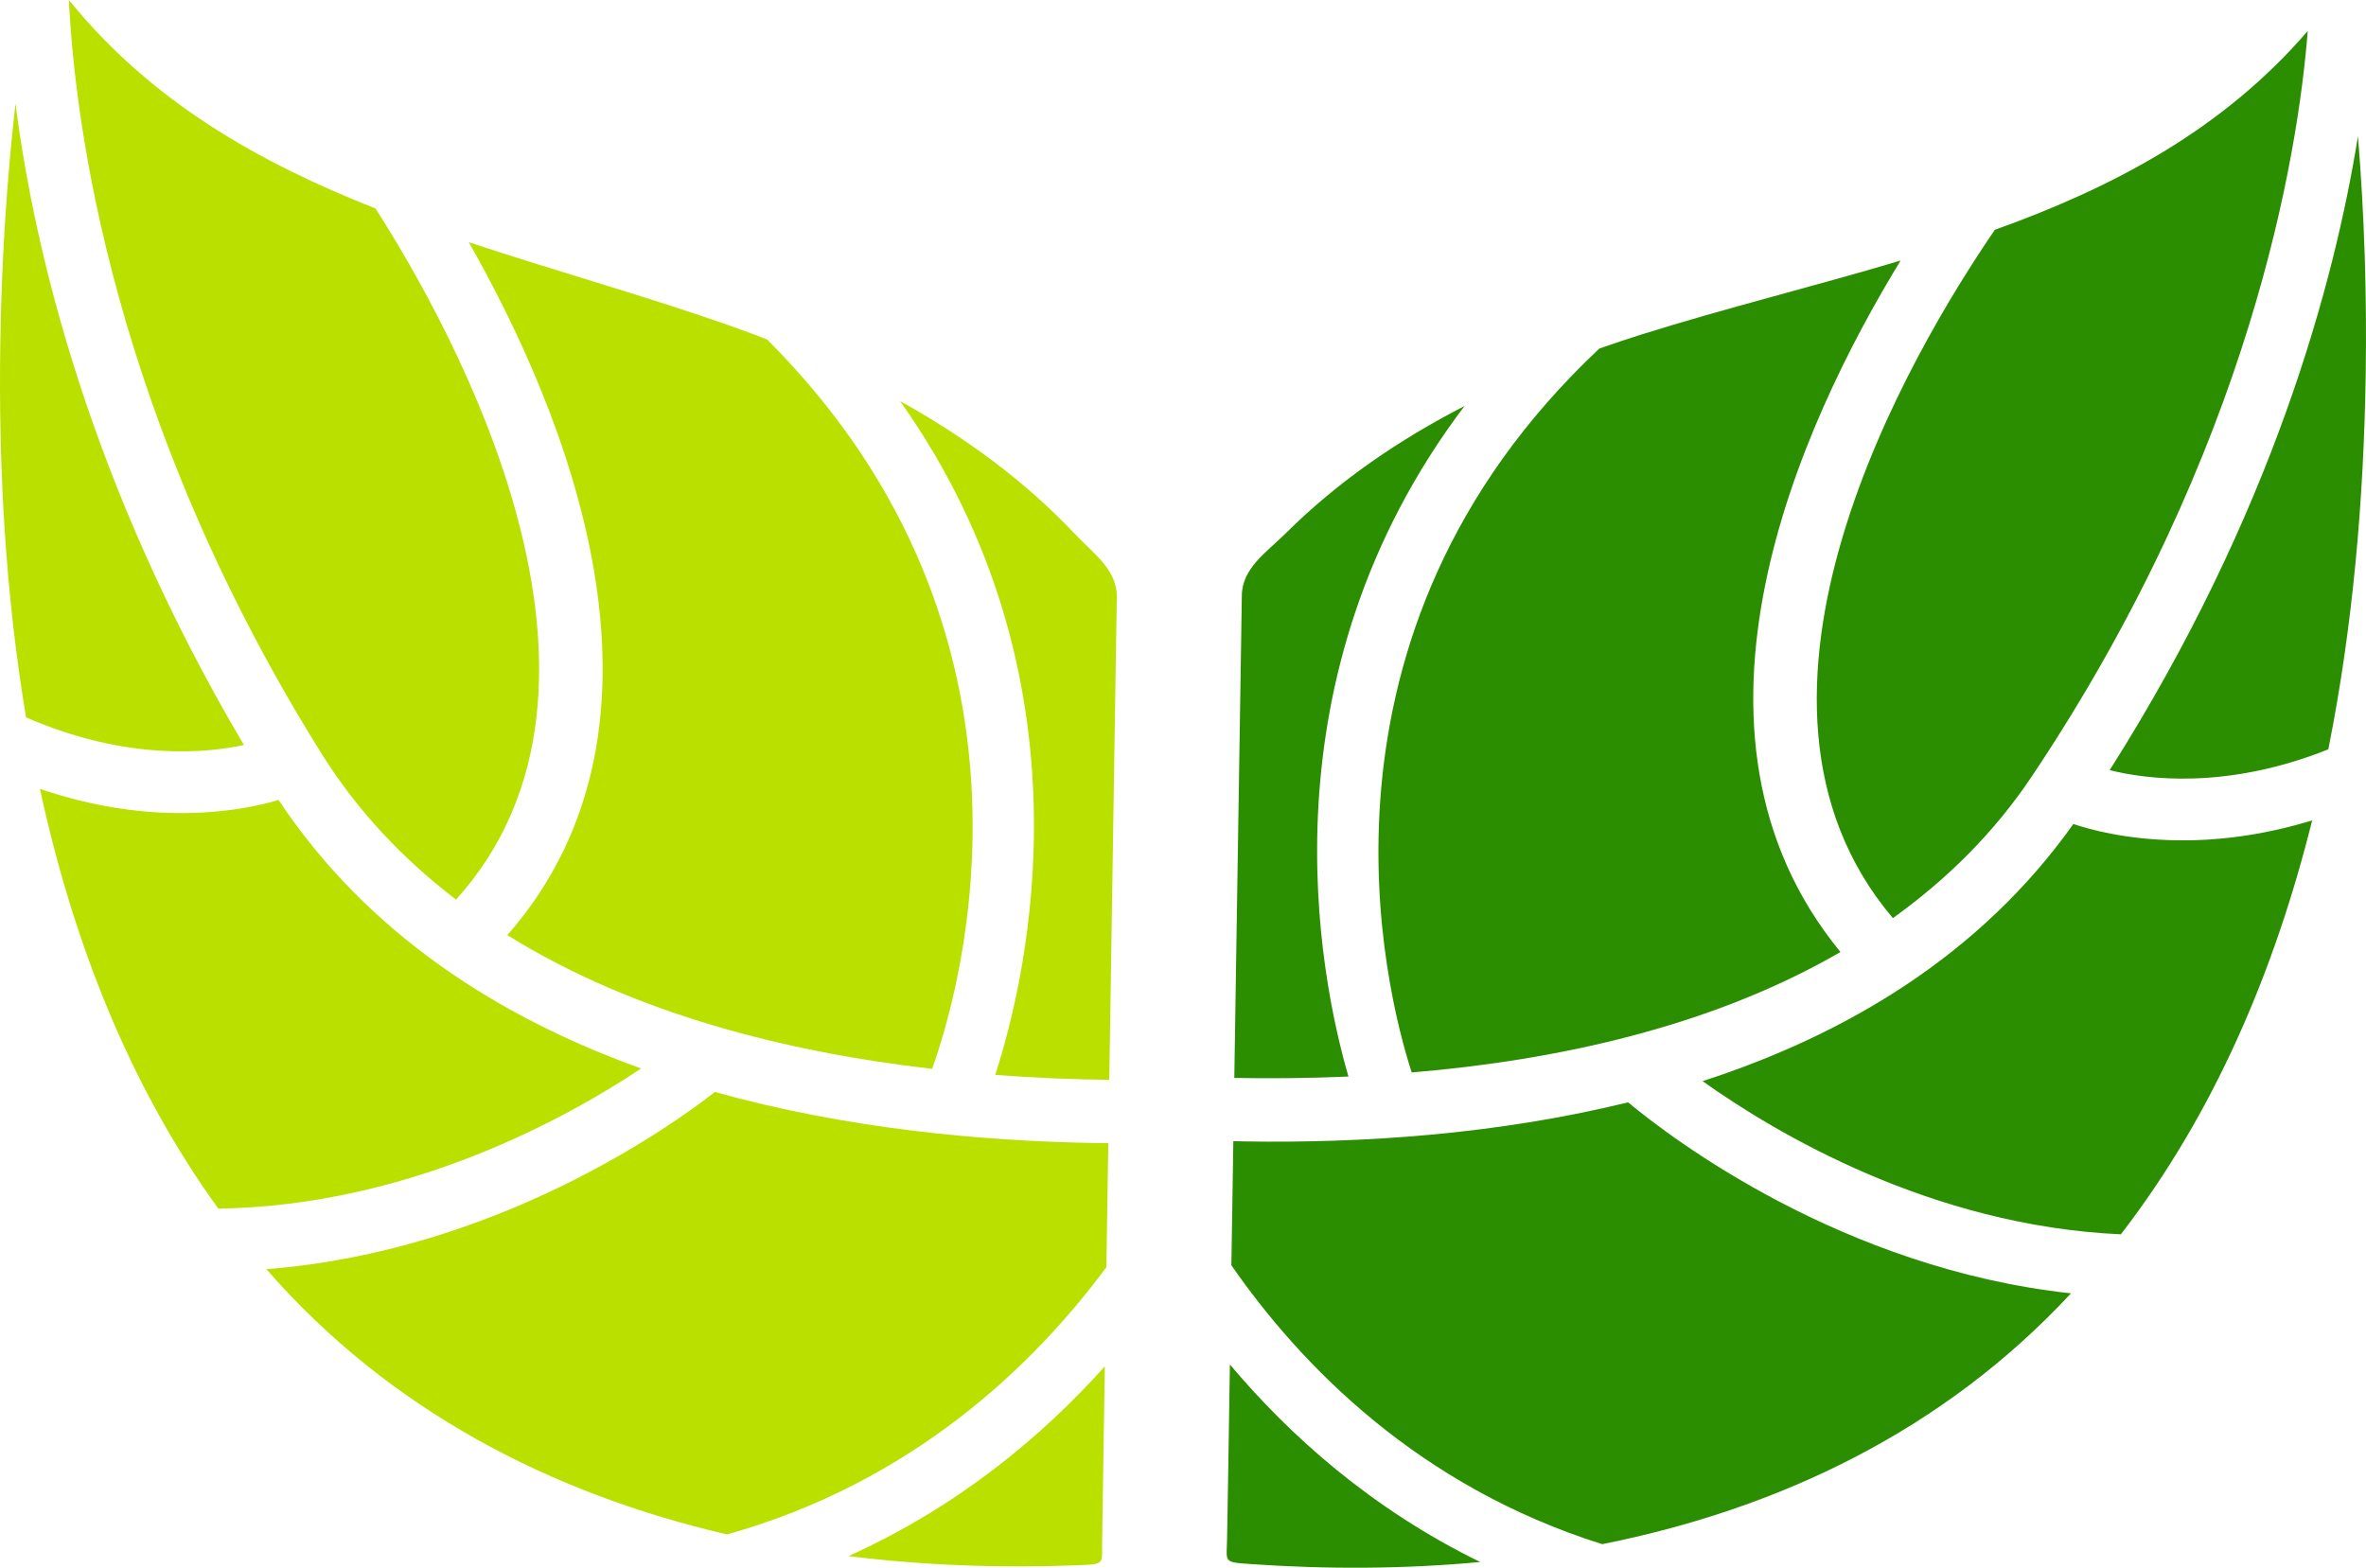 <svg version="1.1" id="图层_1" x="0px" y="0px" width="115.306px" height="76.412px" viewBox="0 0 115.306 76.412" enable-background="new 0 0 115.306 76.412" xml:space="preserve" xmlns="http://www.w3.org/2000/svg" xmlns:xlink="http://www.w3.org/1999/xlink" xmlns:xml="http://www.w3.org/XML/1998/namespace">
  <g>
    <path fill="#2B8E00" d="M77.944,16.988c0.676-0.235,1.354-0.467,2.037-0.68c4.15-1.303,8.451-2.355,12.645-3.608
		c-4.879,7.979-11.746,22.97-2.932,33.701c-6.324,3.669-13.895,5.287-20.895,5.87C67.518,48.311,63.077,30.956,77.944,16.988z
		 M71.372,19.79c-3.174,1.635-6.137,3.643-8.715,6.206c-0.924,0.92-2.115,1.68-2.137,3.021c-0.018,1.08-0.035,2.158-0.049,3.238
		c-0.107,6.763-0.213,13.521-0.318,20.284c1.756,0.032,3.625,0.017,5.563-0.067C64.278,47.517,61.372,33.015,71.372,19.79z
		 M59.938,66.504c-0.027,1.633-0.053,3.266-0.076,4.897c-0.021,1.204-0.039,2.408-0.061,3.612c-0.016,1.13-0.219,1.125,1.141,1.219
		c3.727,0.26,7.486,0.246,11.195-0.099C66.854,73.553,62.868,69.987,59.938,66.504z M101.045,40.161
		c-4.539,6.392-11.076,10.269-18.07,12.534c3.523,2.511,11.117,7.051,20.385,7.466c4.568-5.922,7.504-12.876,9.322-20.175
		c-2.502,0.765-4.748,1.001-6.596,0.971C103.577,40.918,101.799,40.419,101.045,40.161z M113.469,36.523
		c1.209-6.039,1.729-12.236,1.822-18.218c0.059-3.871-0.059-7.784-0.377-11.668c-1.15,7.173-4.174,18.398-12.1,30.9
		C104.575,37.978,108.489,38.513,113.469,36.523z M92.249,44.749c2.596-1.861,4.914-4.129,6.777-6.917
		C109.743,21.811,112,7.448,112.467,1.509c-4.162,4.83-9.496,7.628-15.25,9.693C93.194,17.078,83.131,33.998,92.249,44.749z
		 M60.721,55.634c-0.209-0.003-0.412-0.011-0.615-0.014c-0.018,1.135-0.035,2.27-0.053,3.406c-0.016,0.88-0.027,1.762-0.043,2.643
		c3.402,4.903,9.125,10.782,18.074,13.594c8.604-1.719,16.617-5.513,22.844-12.225c-11.156-1.212-19.494-7.571-21.584-9.31
		C72.891,55.312,66.293,55.721,60.721,55.634z" class="color c1"/>
    <path fill="#BAE000" d="M45.426,52.096c-6.978-0.799-14.492-2.652-20.699-6.517c9.144-10.451,2.744-25.648-1.882-33.775
		c4.15,1.381,8.418,2.567,12.525,3.998c0.677,0.235,1.347,0.487,2.015,0.743C51.81,30.97,46.831,48.176,45.426,52.096z
		 M48.503,52.392c1.933,0.145,3.802,0.22,5.557,0.24c0.106-6.761,0.211-13.521,0.316-20.283c0.017-1.08,0.035-2.159,0.052-3.239
		c0.021-1.341-1.147-2.136-2.045-3.086c-2.496-2.641-5.396-4.741-8.517-6.474C53.452,33.079,50.094,47.484,48.503,52.392z
		 M41.348,75.845c3.696,0.459,7.455,0.59,11.188,0.445c1.36-0.051,1.157-0.053,1.175-1.182c0.018-1.204,0.037-2.408,0.057-3.612
		c0.024-1.633,0.05-3.265,0.075-4.899C50.803,69.988,46.711,73.427,41.348,75.845z M8.511,39.628
		c-1.85-0.027-4.087-0.334-6.564-1.178c1.592,7.354,4.31,14.396,8.692,20.457c9.274-0.127,17.006-4.428,20.607-6.829
		c-6.923-2.481-13.335-6.561-17.671-13.089C12.811,39.224,11.02,39.666,8.511,39.628z M11.887,36.312
		C4.356,23.57,1.681,12.255,0.755,5.049c-0.44,3.874-0.68,7.779-0.74,11.654C-0.078,22.683,0.25,28.89,1.271,34.965
		C6.185,37.108,10.114,36.697,11.887,36.312z M18.302,10.163C12.617,7.919,7.371,4.956,3.359,0
		c0.284,5.95,2.093,20.376,12.306,36.723c1.777,2.845,4.023,5.183,6.56,7.124C31.67,33.386,22.139,16.161,18.302,10.163z
		 M34.841,53.224c-2.142,1.674-10.674,7.771-21.86,8.634c6.013,6.902,13.905,10.944,22.45,12.93
		c9.034-2.53,14.935-8.229,18.487-13.024c0.015-0.88,0.027-1.762,0.042-2.642c0.018-1.137,0.035-2.271,0.053-3.408
		c-0.205-0.001-0.407-0.001-0.616-0.004C47.825,55.62,41.242,55.01,34.841,53.224z" class="color c2"/>
  </g>
</svg>